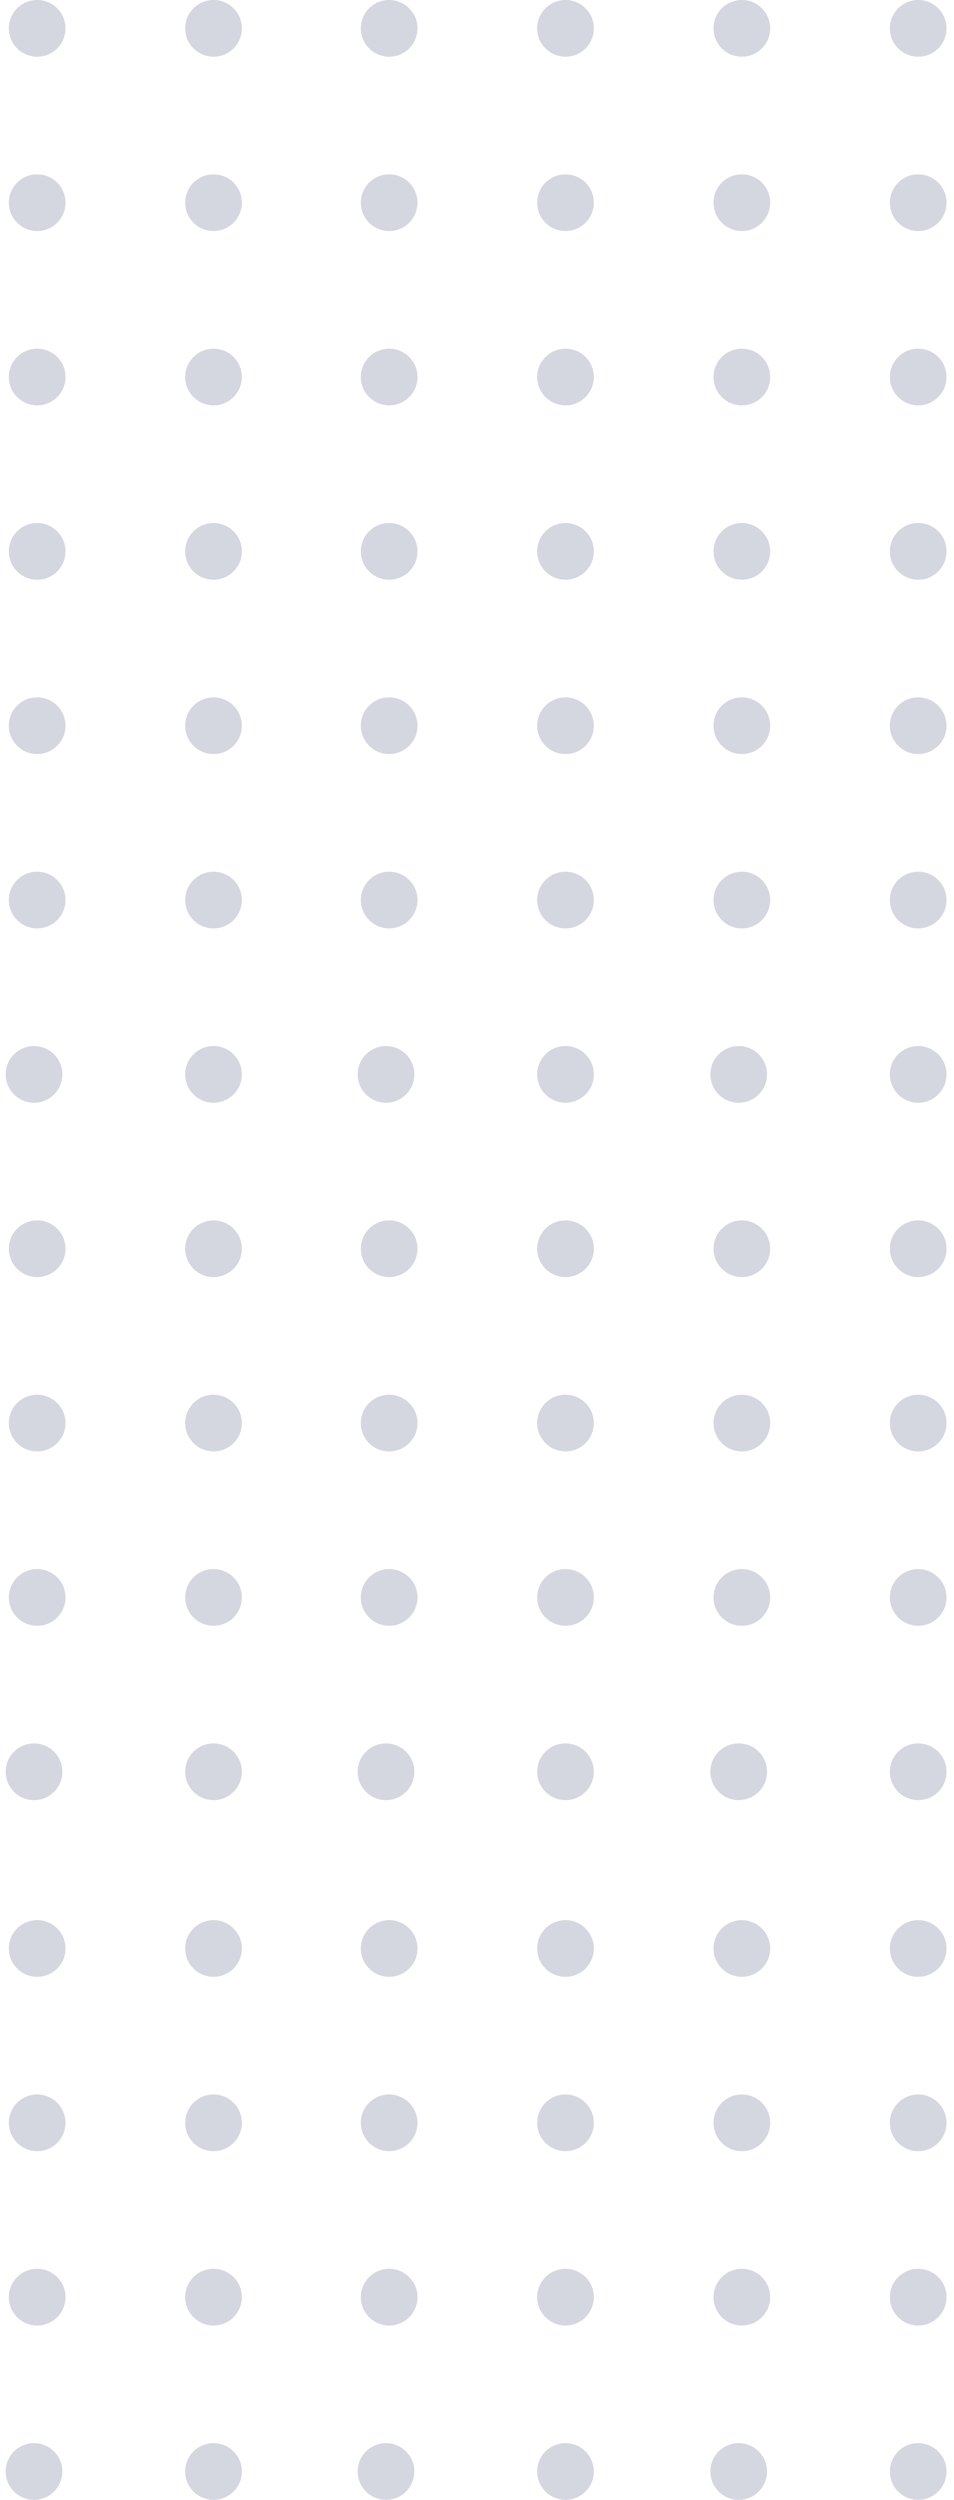 <svg width="84" height="220" viewBox="0 0 84 220" fill="none" xmlns="http://www.w3.org/2000/svg">
<path d="M80.848 4.991C79.47 4.991 78.352 3.874 78.352 2.496C78.352 1.117 79.47 3.33067e-06 80.848 3.39091e-06C82.226 3.45116e-06 83.343 1.117 83.343 2.496C83.343 3.874 82.226 4.991 80.848 4.991Z" fill="#D4D7E0"/>
<path d="M49.793 4.991C48.414 4.991 47.297 3.874 47.297 2.496C47.297 1.117 48.414 1.9732e-06 49.793 2.03345e-06C51.171 2.09369e-06 52.288 1.117 52.288 2.496C52.288 3.874 51.171 4.991 49.793 4.991Z" fill="#D4D7E0"/>
<path d="M18.8 4.991C17.422 4.991 16.305 3.874 16.305 2.496C16.305 1.117 17.422 6.18487e-07 18.8 6.78732e-07C20.179 7.38976e-07 21.296 1.117 21.296 2.496C21.296 3.874 20.179 4.991 18.8 4.991Z" fill="#D4D7E0"/>
<path d="M65.32 4.991C63.942 4.991 62.825 3.874 62.825 2.496C62.825 1.117 63.942 2.65194e-06 65.32 2.71218e-06C66.698 2.77243e-06 67.816 1.117 67.816 2.496C67.816 3.874 66.698 4.991 65.32 4.991Z" fill="#D4D7E0"/>
<path d="M34.265 4.991C32.887 4.991 31.77 3.874 31.77 2.496C31.77 1.117 32.887 1.29447e-06 34.265 1.35471e-06C35.643 1.41496e-06 36.761 1.117 36.761 2.496C36.761 3.874 35.643 4.991 34.265 4.991Z" fill="#D4D7E0"/>
<path d="M3.273 4.991C1.895 4.991 0.777 3.874 0.777 2.496C0.777 1.117 1.895 -6.02444e-08 3.273 0C4.651 6.02444e-08 5.768 1.117 5.768 2.496C5.768 3.874 4.651 4.991 3.273 4.991Z" fill="#D4D7E0"/>
<path d="M80.848 20.334C79.47 20.334 78.352 19.216 78.352 17.838C78.352 16.46 79.47 15.343 80.848 15.343C82.226 15.343 83.343 16.46 83.343 17.838C83.343 19.216 82.226 20.334 80.848 20.334Z" fill="#D4D7E0"/>
<path d="M49.793 20.334C48.414 20.334 47.297 19.216 47.297 17.838C47.297 16.46 48.414 15.343 49.793 15.343C51.171 15.343 52.288 16.46 52.288 17.838C52.288 19.216 51.171 20.334 49.793 20.334Z" fill="#D4D7E0"/>
<path d="M18.8 20.334C17.422 20.334 16.305 19.216 16.305 17.838C16.305 16.46 17.422 15.343 18.8 15.343C20.179 15.343 21.296 16.46 21.296 17.838C21.296 19.216 20.179 20.334 18.8 20.334Z" fill="#D4D7E0"/>
<path d="M65.32 20.334C63.942 20.334 62.825 19.216 62.825 17.838C62.825 16.46 63.942 15.343 65.32 15.343C66.698 15.343 67.816 16.46 67.816 17.838C67.816 19.216 66.698 20.334 65.32 20.334Z" fill="#D4D7E0"/>
<path d="M34.265 20.334C32.887 20.334 31.77 19.216 31.77 17.838C31.77 16.46 32.887 15.343 34.265 15.343C35.643 15.343 36.761 16.46 36.761 17.838C36.761 19.216 35.643 20.334 34.265 20.334Z" fill="#D4D7E0"/>
<path d="M3.273 20.334C1.895 20.334 0.777 19.216 0.777 17.838C0.777 16.46 1.895 15.343 3.273 15.343C4.651 15.343 5.768 16.46 5.768 17.838C5.768 19.216 4.651 20.334 3.273 20.334Z" fill="#D4D7E0"/>
<path d="M80.848 35.676C79.47 35.676 78.352 34.559 78.352 33.181C78.352 31.803 79.47 30.685 80.848 30.685C82.226 30.685 83.343 31.803 83.343 33.181C83.343 34.559 82.226 35.676 80.848 35.676Z" fill="#D4D7E0"/>
<path d="M49.793 35.676C48.414 35.676 47.297 34.559 47.297 33.181C47.297 31.803 48.414 30.685 49.793 30.685C51.171 30.685 52.288 31.803 52.288 33.181C52.288 34.559 51.171 35.676 49.793 35.676Z" fill="#D4D7E0"/>
<path d="M18.8 35.676C17.422 35.676 16.305 34.559 16.305 33.181C16.305 31.803 17.422 30.685 18.8 30.685C20.179 30.685 21.296 31.803 21.296 33.181C21.296 34.559 20.179 35.676 18.8 35.676Z" fill="#D4D7E0"/>
<path d="M65.32 35.676C63.942 35.676 62.825 34.559 62.825 33.181C62.825 31.803 63.942 30.685 65.32 30.685C66.698 30.685 67.816 31.803 67.816 33.181C67.816 34.559 66.698 35.676 65.32 35.676Z" fill="#D4D7E0"/>
<path d="M34.265 35.676C32.887 35.676 31.77 34.559 31.77 33.181C31.77 31.803 32.887 30.685 34.265 30.685C35.643 30.685 36.761 31.803 36.761 33.181C36.761 34.559 35.643 35.676 34.265 35.676Z" fill="#D4D7E0"/>
<path d="M3.273 35.676C1.895 35.676 0.777 34.559 0.777 33.181C0.777 31.803 1.895 30.685 3.273 30.685C4.651 30.685 5.768 31.803 5.768 33.181C5.768 34.559 4.651 35.676 3.273 35.676Z" fill="#D4D7E0"/>
<path d="M80.848 51.019C79.47 51.019 78.352 49.902 78.352 48.524C78.352 47.146 79.47 46.028 80.848 46.028C82.226 46.028 83.343 47.146 83.343 48.524C83.343 49.902 82.226 51.019 80.848 51.019Z" fill="#D4D7E0"/>
<path d="M49.793 51.019C48.414 51.019 47.297 49.902 47.297 48.524C47.297 47.146 48.414 46.028 49.793 46.028C51.171 46.028 52.288 47.146 52.288 48.524C52.288 49.902 51.171 51.019 49.793 51.019Z" fill="#D4D7E0"/>
<path d="M18.8 51.019C17.422 51.019 16.305 49.902 16.305 48.524C16.305 47.146 17.422 46.028 18.8 46.028C20.179 46.028 21.296 47.146 21.296 48.524C21.296 49.902 20.179 51.019 18.8 51.019Z" fill="#D4D7E0"/>
<path d="M80.848 112.391C79.47 112.391 78.352 111.273 78.352 109.895C78.352 108.517 79.47 107.4 80.848 107.4C82.226 107.4 83.343 108.517 83.343 109.895C83.343 111.273 82.226 112.391 80.848 112.391Z" fill="#D4D7E0"/>
<path d="M80.848 173.971C79.47 173.971 78.352 172.854 78.352 171.476C78.352 170.098 79.47 168.98 80.848 168.98C82.226 168.98 83.343 170.098 83.343 171.476C83.343 172.854 82.226 173.971 80.848 173.971Z" fill="#D4D7E0"/>
<path d="M49.793 112.391C48.414 112.391 47.297 111.273 47.297 109.895C47.297 108.517 48.414 107.4 49.793 107.4C51.171 107.4 52.288 108.517 52.288 109.895C52.288 111.273 51.171 112.391 49.793 112.391Z" fill="#D4D7E0"/>
<path d="M18.8 112.391C17.422 112.391 16.305 111.273 16.305 109.895C16.305 108.517 17.422 107.4 18.8 107.4C20.179 107.4 21.296 108.517 21.296 109.895C21.296 111.273 20.179 112.391 18.8 112.391Z" fill="#D4D7E0"/>
<path d="M49.793 173.971C48.414 173.971 47.297 172.854 47.297 171.476C47.297 170.098 48.414 168.98 49.793 168.98C51.171 168.98 52.288 170.098 52.288 171.476C52.288 172.854 51.171 173.971 49.793 173.971Z" fill="#D4D7E0"/>
<path d="M18.8 173.971C17.422 173.971 16.305 172.854 16.305 171.476C16.305 170.098 17.422 168.98 18.8 168.98C20.179 168.98 21.296 170.098 21.296 171.476C21.296 172.854 20.179 173.971 18.8 173.971Z" fill="#D4D7E0"/>
<path d="M65.32 51.019C63.942 51.019 62.825 49.902 62.825 48.524C62.825 47.146 63.942 46.028 65.32 46.028C66.698 46.028 67.816 47.146 67.816 48.524C67.816 49.902 66.698 51.019 65.32 51.019Z" fill="#D4D7E0"/>
<path d="M34.265 51.019C32.887 51.019 31.77 49.902 31.77 48.524C31.77 47.146 32.887 46.028 34.265 46.028C35.643 46.028 36.761 47.146 36.761 48.524C36.761 49.902 35.643 51.019 34.265 51.019Z" fill="#D4D7E0"/>
<path d="M3.273 51.019C1.895 51.019 0.777 49.902 0.777 48.524C0.777 47.146 1.895 46.028 3.273 46.028C4.651 46.028 5.768 47.146 5.768 48.524C5.768 49.902 4.651 51.019 3.273 51.019Z" fill="#D4D7E0"/>
<path d="M65.32 112.391C63.942 112.391 62.825 111.273 62.825 109.895C62.825 108.517 63.942 107.4 65.32 107.4C66.698 107.4 67.816 108.517 67.816 109.895C67.816 111.273 66.698 112.391 65.32 112.391Z" fill="#D4D7E0"/>
<path d="M65.32 173.971C63.942 173.971 62.825 172.854 62.825 171.476C62.825 170.098 63.942 168.98 65.32 168.98C66.698 168.98 67.816 170.098 67.816 171.476C67.816 172.854 66.698 173.971 65.32 173.971Z" fill="#D4D7E0"/>
<path d="M34.265 112.391C32.887 112.391 31.77 111.273 31.77 109.895C31.77 108.517 32.887 107.4 34.265 107.4C35.643 107.4 36.761 108.517 36.761 109.895C36.761 111.273 35.643 112.391 34.265 112.391Z" fill="#D4D7E0"/>
<path d="M3.273 112.391C1.895 112.391 0.777 111.273 0.777 109.895C0.777 108.517 1.895 107.4 3.273 107.4C4.651 107.4 5.768 108.517 5.768 109.895C5.768 111.273 4.651 112.391 3.273 112.391Z" fill="#D4D7E0"/>
<path d="M34.265 173.971C32.887 173.971 31.77 172.854 31.77 171.476C31.77 170.098 32.887 168.98 34.265 168.98C35.643 168.98 36.761 170.098 36.761 171.476C36.761 172.854 35.643 173.971 34.265 173.971Z" fill="#D4D7E0"/>
<path d="M3.273 173.971C1.895 173.971 0.777 172.854 0.777 171.476C0.777 170.098 1.895 168.98 3.273 168.98C4.651 168.98 5.768 170.098 5.768 171.476C5.768 172.854 4.651 173.971 3.273 173.971Z" fill="#D4D7E0"/>
<path d="M80.848 66.362C79.47 66.362 78.352 65.245 78.352 63.867C78.352 62.489 79.47 61.371 80.848 61.371C82.226 61.371 83.343 62.489 83.343 63.867C83.343 65.245 82.226 66.362 80.848 66.362Z" fill="#D4D7E0"/>
<path d="M49.793 66.362C48.414 66.362 47.297 65.245 47.297 63.867C47.297 62.489 48.414 61.371 49.793 61.371C51.171 61.371 52.288 62.489 52.288 63.867C52.288 65.245 51.171 66.362 49.793 66.362Z" fill="#D4D7E0"/>
<path d="M18.8 66.362C17.422 66.362 16.305 65.245 16.305 63.867C16.305 62.489 17.422 61.371 18.8 61.371C20.179 61.371 21.296 62.489 21.296 63.867C21.296 65.245 20.179 66.362 18.8 66.362Z" fill="#D4D7E0"/>
<path d="M80.848 127.734C79.47 127.734 78.352 126.616 78.352 125.238C78.352 123.86 79.47 122.743 80.848 122.743C82.226 122.743 83.343 123.86 83.343 125.238C83.343 126.616 82.226 127.734 80.848 127.734Z" fill="#D4D7E0"/>
<path d="M80.848 189.314C79.47 189.314 78.352 188.197 78.352 186.819C78.352 185.441 79.47 184.323 80.848 184.323C82.226 184.323 83.343 185.441 83.343 186.819C83.343 188.197 82.226 189.314 80.848 189.314Z" fill="#D4D7E0"/>
<path d="M49.793 127.734C48.414 127.734 47.297 126.616 47.297 125.238C47.297 123.86 48.414 122.743 49.793 122.743C51.171 122.743 52.288 123.86 52.288 125.238C52.288 126.616 51.171 127.734 49.793 127.734Z" fill="#D4D7E0"/>
<path d="M18.8 127.734C17.422 127.734 16.305 126.616 16.305 125.238C16.305 123.86 17.422 122.743 18.8 122.743C20.179 122.743 21.296 123.86 21.296 125.238C21.296 126.616 20.179 127.734 18.8 127.734Z" fill="#D4D7E0"/>
<path d="M49.793 189.314C48.414 189.314 47.297 188.197 47.297 186.819C47.297 185.441 48.414 184.323 49.793 184.323C51.171 184.323 52.288 185.441 52.288 186.819C52.288 188.197 51.171 189.314 49.793 189.314Z" fill="#D4D7E0"/>
<path d="M18.8 189.314C17.422 189.314 16.305 188.197 16.305 186.819C16.305 185.441 17.422 184.323 18.8 184.323C20.179 184.323 21.296 185.441 21.296 186.819C21.296 188.197 20.179 189.314 18.8 189.314Z" fill="#D4D7E0"/>
<path d="M65.32 66.362C63.942 66.362 62.825 65.245 62.825 63.867C62.825 62.489 63.942 61.371 65.32 61.371C66.698 61.371 67.816 62.489 67.816 63.867C67.816 65.245 66.698 66.362 65.32 66.362Z" fill="#D4D7E0"/>
<path d="M34.265 66.362C32.887 66.362 31.77 65.245 31.77 63.867C31.77 62.489 32.887 61.371 34.265 61.371C35.643 61.371 36.761 62.489 36.761 63.867C36.761 65.245 35.643 66.362 34.265 66.362Z" fill="#D4D7E0"/>
<path d="M3.273 66.362C1.895 66.362 0.777 65.245 0.777 63.867C0.777 62.489 1.895 61.371 3.273 61.371C4.651 61.371 5.768 62.489 5.768 63.867C5.768 65.245 4.651 66.362 3.273 66.362Z" fill="#D4D7E0"/>
<path d="M65.32 127.734C63.942 127.734 62.825 126.616 62.825 125.238C62.825 123.86 63.942 122.743 65.32 122.743C66.698 122.743 67.816 123.86 67.816 125.238C67.816 126.616 66.698 127.734 65.32 127.734Z" fill="#D4D7E0"/>
<path d="M65.32 189.314C63.942 189.314 62.825 188.197 62.825 186.819C62.825 185.441 63.942 184.323 65.32 184.323C66.698 184.323 67.816 185.441 67.816 186.819C67.816 188.197 66.698 189.314 65.32 189.314Z" fill="#D4D7E0"/>
<path d="M34.265 127.734C32.887 127.734 31.77 126.616 31.77 125.238C31.77 123.86 32.887 122.743 34.265 122.743C35.643 122.743 36.761 123.86 36.761 125.238C36.761 126.616 35.643 127.734 34.265 127.734Z" fill="#D4D7E0"/>
<path d="M3.273 127.734C1.895 127.734 0.777 126.616 0.777 125.238C0.777 123.86 1.895 122.743 3.273 122.743C4.651 122.743 5.768 123.86 5.768 125.238C5.768 126.616 4.651 127.734 3.273 127.734Z" fill="#D4D7E0"/>
<path d="M34.265 189.314C32.887 189.314 31.77 188.197 31.77 186.819C31.77 185.441 32.887 184.323 34.265 184.323C35.643 184.323 36.761 185.441 36.761 186.819C36.761 188.197 35.643 189.314 34.265 189.314Z" fill="#D4D7E0"/>
<path d="M3.273 189.314C1.895 189.314 0.777 188.197 0.777 186.819C0.777 185.441 1.895 184.323 3.273 184.323C4.651 184.323 5.768 185.441 5.768 186.819C5.768 188.197 4.651 189.314 3.273 189.314Z" fill="#D4D7E0"/>
<path d="M80.848 81.705C79.47 81.705 78.352 80.588 78.352 79.21C78.352 77.832 79.47 76.714 80.848 76.714C82.226 76.714 83.343 77.832 83.343 79.21C83.343 80.588 82.226 81.705 80.848 81.705Z" fill="#D4D7E0"/>
<path d="M49.793 81.705C48.414 81.705 47.297 80.588 47.297 79.21C47.297 77.832 48.414 76.714 49.793 76.714C51.171 76.714 52.288 77.832 52.288 79.21C52.288 80.588 51.171 81.705 49.793 81.705Z" fill="#D4D7E0"/>
<path d="M18.8 81.705C17.422 81.705 16.305 80.588 16.305 79.21C16.305 77.832 17.422 76.714 18.8 76.714C20.179 76.714 21.296 77.832 21.296 79.21C21.296 80.588 20.179 81.705 18.8 81.705Z" fill="#D4D7E0"/>
<path d="M80.848 143.077C79.47 143.077 78.352 141.959 78.352 140.581C78.352 139.203 79.47 138.086 80.848 138.086C82.226 138.086 83.343 139.203 83.343 140.581C83.343 141.959 82.226 143.077 80.848 143.077Z" fill="#D4D7E0"/>
<path d="M80.848 204.657C79.47 204.657 78.352 203.54 78.352 202.162C78.352 200.784 79.47 199.666 80.848 199.666C82.226 199.666 83.343 200.784 83.343 202.162C83.343 203.54 82.226 204.657 80.848 204.657Z" fill="#D4D7E0"/>
<path d="M49.793 143.077C48.414 143.077 47.297 141.959 47.297 140.581C47.297 139.203 48.414 138.086 49.793 138.086C51.171 138.086 52.288 139.203 52.288 140.581C52.288 141.959 51.171 143.077 49.793 143.077Z" fill="#D4D7E0"/>
<path d="M18.8 143.077C17.422 143.077 16.305 141.959 16.305 140.581C16.305 139.203 17.422 138.086 18.8 138.086C20.179 138.086 21.296 139.203 21.296 140.581C21.296 141.959 20.179 143.077 18.8 143.077Z" fill="#D4D7E0"/>
<path d="M49.793 204.657C48.414 204.657 47.297 203.54 47.297 202.162C47.297 200.784 48.414 199.666 49.793 199.666C51.171 199.666 52.288 200.784 52.288 202.162C52.288 203.54 51.171 204.657 49.793 204.657Z" fill="#D4D7E0"/>
<path d="M18.8 204.657C17.422 204.657 16.305 203.54 16.305 202.162C16.305 200.784 17.422 199.666 18.8 199.666C20.179 199.666 21.296 200.784 21.296 202.162C21.296 203.54 20.179 204.657 18.8 204.657Z" fill="#D4D7E0"/>
<path d="M65.32 81.705C63.942 81.705 62.825 80.588 62.825 79.21C62.825 77.832 63.942 76.714 65.32 76.714C66.698 76.714 67.816 77.832 67.816 79.21C67.816 80.588 66.698 81.705 65.32 81.705Z" fill="#D4D7E0"/>
<path d="M34.265 81.705C32.887 81.705 31.77 80.588 31.77 79.21C31.77 77.832 32.887 76.714 34.265 76.714C35.643 76.714 36.761 77.832 36.761 79.21C36.761 80.588 35.643 81.705 34.265 81.705Z" fill="#D4D7E0"/>
<path d="M3.273 81.705C1.895 81.705 0.777 80.588 0.777 79.21C0.777 77.832 1.895 76.714 3.273 76.714C4.651 76.714 5.768 77.832 5.768 79.21C5.768 80.588 4.651 81.705 3.273 81.705Z" fill="#D4D7E0"/>
<path d="M65.32 143.077C63.942 143.077 62.825 141.959 62.825 140.581C62.825 139.203 63.942 138.086 65.32 138.086C66.698 138.086 67.816 139.203 67.816 140.581C67.816 141.959 66.698 143.077 65.32 143.077Z" fill="#D4D7E0"/>
<path d="M65.32 204.657C63.942 204.657 62.825 203.54 62.825 202.162C62.825 200.784 63.942 199.666 65.32 199.666C66.698 199.666 67.816 200.784 67.816 202.162C67.816 203.54 66.698 204.657 65.32 204.657Z" fill="#D4D7E0"/>
<path d="M34.265 143.077C32.887 143.077 31.77 141.959 31.77 140.581C31.77 139.203 32.887 138.086 34.265 138.086C35.643 138.086 36.761 139.203 36.761 140.581C36.761 141.959 35.643 143.077 34.265 143.077Z" fill="#D4D7E0"/>
<path d="M3.273 143.077C1.895 143.077 0.777 141.959 0.777 140.581C0.777 139.203 1.895 138.086 3.273 138.086C4.651 138.086 5.768 139.203 5.768 140.581C5.768 141.959 4.651 143.077 3.273 143.077Z" fill="#D4D7E0"/>
<path d="M34.265 204.657C32.887 204.657 31.77 203.54 31.77 202.162C31.77 200.784 32.887 199.666 34.265 199.666C35.643 199.666 36.761 200.784 36.761 202.162C36.761 203.54 35.643 204.657 34.265 204.657Z" fill="#D4D7E0"/>
<path d="M3.273 204.657C1.895 204.657 0.777 203.54 0.777 202.162C0.777 200.784 1.895 199.666 3.273 199.666C4.651 199.666 5.768 200.784 5.768 202.162C5.768 203.54 4.651 204.657 3.273 204.657Z" fill="#D4D7E0"/>
<path d="M80.848 97.048C79.47 97.048 78.352 95.931 78.352 94.552C78.352 93.174 79.47 92.057 80.848 92.057C82.226 92.057 83.343 93.174 83.343 94.552C83.343 95.931 82.226 97.048 80.848 97.048Z" fill="#D4D7E0"/>
<path d="M49.793 97.048C48.414 97.048 47.297 95.931 47.297 94.552C47.297 93.174 48.414 92.057 49.793 92.057C51.171 92.057 52.288 93.174 52.288 94.552C52.288 95.931 51.171 97.048 49.793 97.048Z" fill="#D4D7E0"/>
<path d="M18.8 97.048C17.422 97.048 16.305 95.931 16.305 94.552C16.305 93.174 17.422 92.057 18.8 92.057C20.179 92.057 21.296 93.174 21.296 94.552C21.296 95.931 20.179 97.048 18.8 97.048Z" fill="#D4D7E0"/>
<path d="M80.848 158.419C79.47 158.419 78.352 157.302 78.352 155.924C78.352 154.545 79.47 153.428 80.848 153.428C82.226 153.428 83.343 154.545 83.343 155.924C83.343 157.302 82.226 158.419 80.848 158.419Z" fill="#D4D7E0"/>
<path d="M80.848 220C79.47 220 78.352 218.883 78.352 217.504C78.352 216.126 79.47 215.009 80.848 215.009C82.226 215.009 83.343 216.126 83.343 217.504C83.343 218.883 82.226 220 80.848 220Z" fill="#D4D7E0"/>
<path d="M49.793 158.419C48.414 158.419 47.297 157.302 47.297 155.924C47.297 154.545 48.414 153.428 49.793 153.428C51.171 153.428 52.288 154.545 52.288 155.924C52.288 157.302 51.171 158.419 49.793 158.419Z" fill="#D4D7E0"/>
<path d="M18.8 158.419C17.422 158.419 16.305 157.302 16.305 155.924C16.305 154.545 17.422 153.428 18.8 153.428C20.179 153.428 21.296 154.545 21.296 155.924C21.296 157.302 20.179 158.419 18.8 158.419Z" fill="#D4D7E0"/>
<path d="M49.793 220C48.414 220 47.297 218.883 47.297 217.504C47.297 216.126 48.414 215.009 49.793 215.009C51.171 215.009 52.288 216.126 52.288 217.504C52.288 218.883 51.171 220 49.793 220Z" fill="#D4D7E0"/>
<path d="M18.8 220C17.422 220 16.305 218.883 16.305 217.504C16.305 216.126 17.422 215.009 18.8 215.009C20.179 215.009 21.296 216.126 21.296 217.504C21.296 218.883 20.179 220 18.8 220Z" fill="#D4D7E0"/>
<path d="M65.043 97.048C63.665 97.048 62.547 95.931 62.547 94.552C62.547 93.174 63.665 92.057 65.043 92.057C66.421 92.057 67.538 93.174 67.538 94.552C67.538 95.931 66.421 97.048 65.043 97.048Z" fill="#D4D7E0"/>
<path d="M33.988 97.048C32.609 97.048 31.492 95.931 31.492 94.552C31.492 93.174 32.609 92.057 33.988 92.057C35.366 92.057 36.483 93.174 36.483 94.552C36.483 95.931 35.366 97.048 33.988 97.048Z" fill="#D4D7E0"/>
<path d="M2.996 97.048C1.617 97.048 0.5 95.931 0.5 94.552C0.5 93.174 1.617 92.057 2.996 92.057C4.374 92.057 5.491 93.174 5.491 94.552C5.491 95.931 4.374 97.048 2.996 97.048Z" fill="#D4D7E0"/>
<path d="M65.043 158.419C63.665 158.419 62.547 157.302 62.547 155.924C62.547 154.545 63.665 153.428 65.043 153.428C66.421 153.428 67.538 154.545 67.538 155.924C67.538 157.302 66.421 158.419 65.043 158.419Z" fill="#D4D7E0"/>
<path d="M65.043 220C63.665 220 62.547 218.883 62.547 217.504C62.547 216.126 63.665 215.009 65.043 215.009C66.421 215.009 67.538 216.126 67.538 217.504C67.538 218.883 66.421 220 65.043 220Z" fill="#D4D7E0"/>
<path d="M33.988 158.419C32.609 158.419 31.492 157.302 31.492 155.924C31.492 154.545 32.609 153.428 33.988 153.428C35.366 153.428 36.483 154.545 36.483 155.924C36.483 157.302 35.366 158.419 33.988 158.419Z" fill="#D4D7E0"/>
<path d="M2.996 158.419C1.617 158.419 0.5 157.302 0.5 155.924C0.5 154.545 1.617 153.428 2.996 153.428C4.374 153.428 5.491 154.545 5.491 155.924C5.491 157.302 4.374 158.419 2.996 158.419Z" fill="#D4D7E0"/>
<path d="M33.988 220C32.609 220 31.492 218.883 31.492 217.504C31.492 216.126 32.609 215.009 33.988 215.009C35.366 215.009 36.483 216.126 36.483 217.504C36.483 218.883 35.366 220 33.988 220Z" fill="#D4D7E0"/>
<path d="M2.996 220C1.617 220 0.5 218.883 0.5 217.504C0.5 216.126 1.617 215.009 2.996 215.009C4.374 215.009 5.491 216.126 5.491 217.504C5.491 218.883 4.374 220 2.996 220Z" fill="#D4D7E0"/>
</svg>
